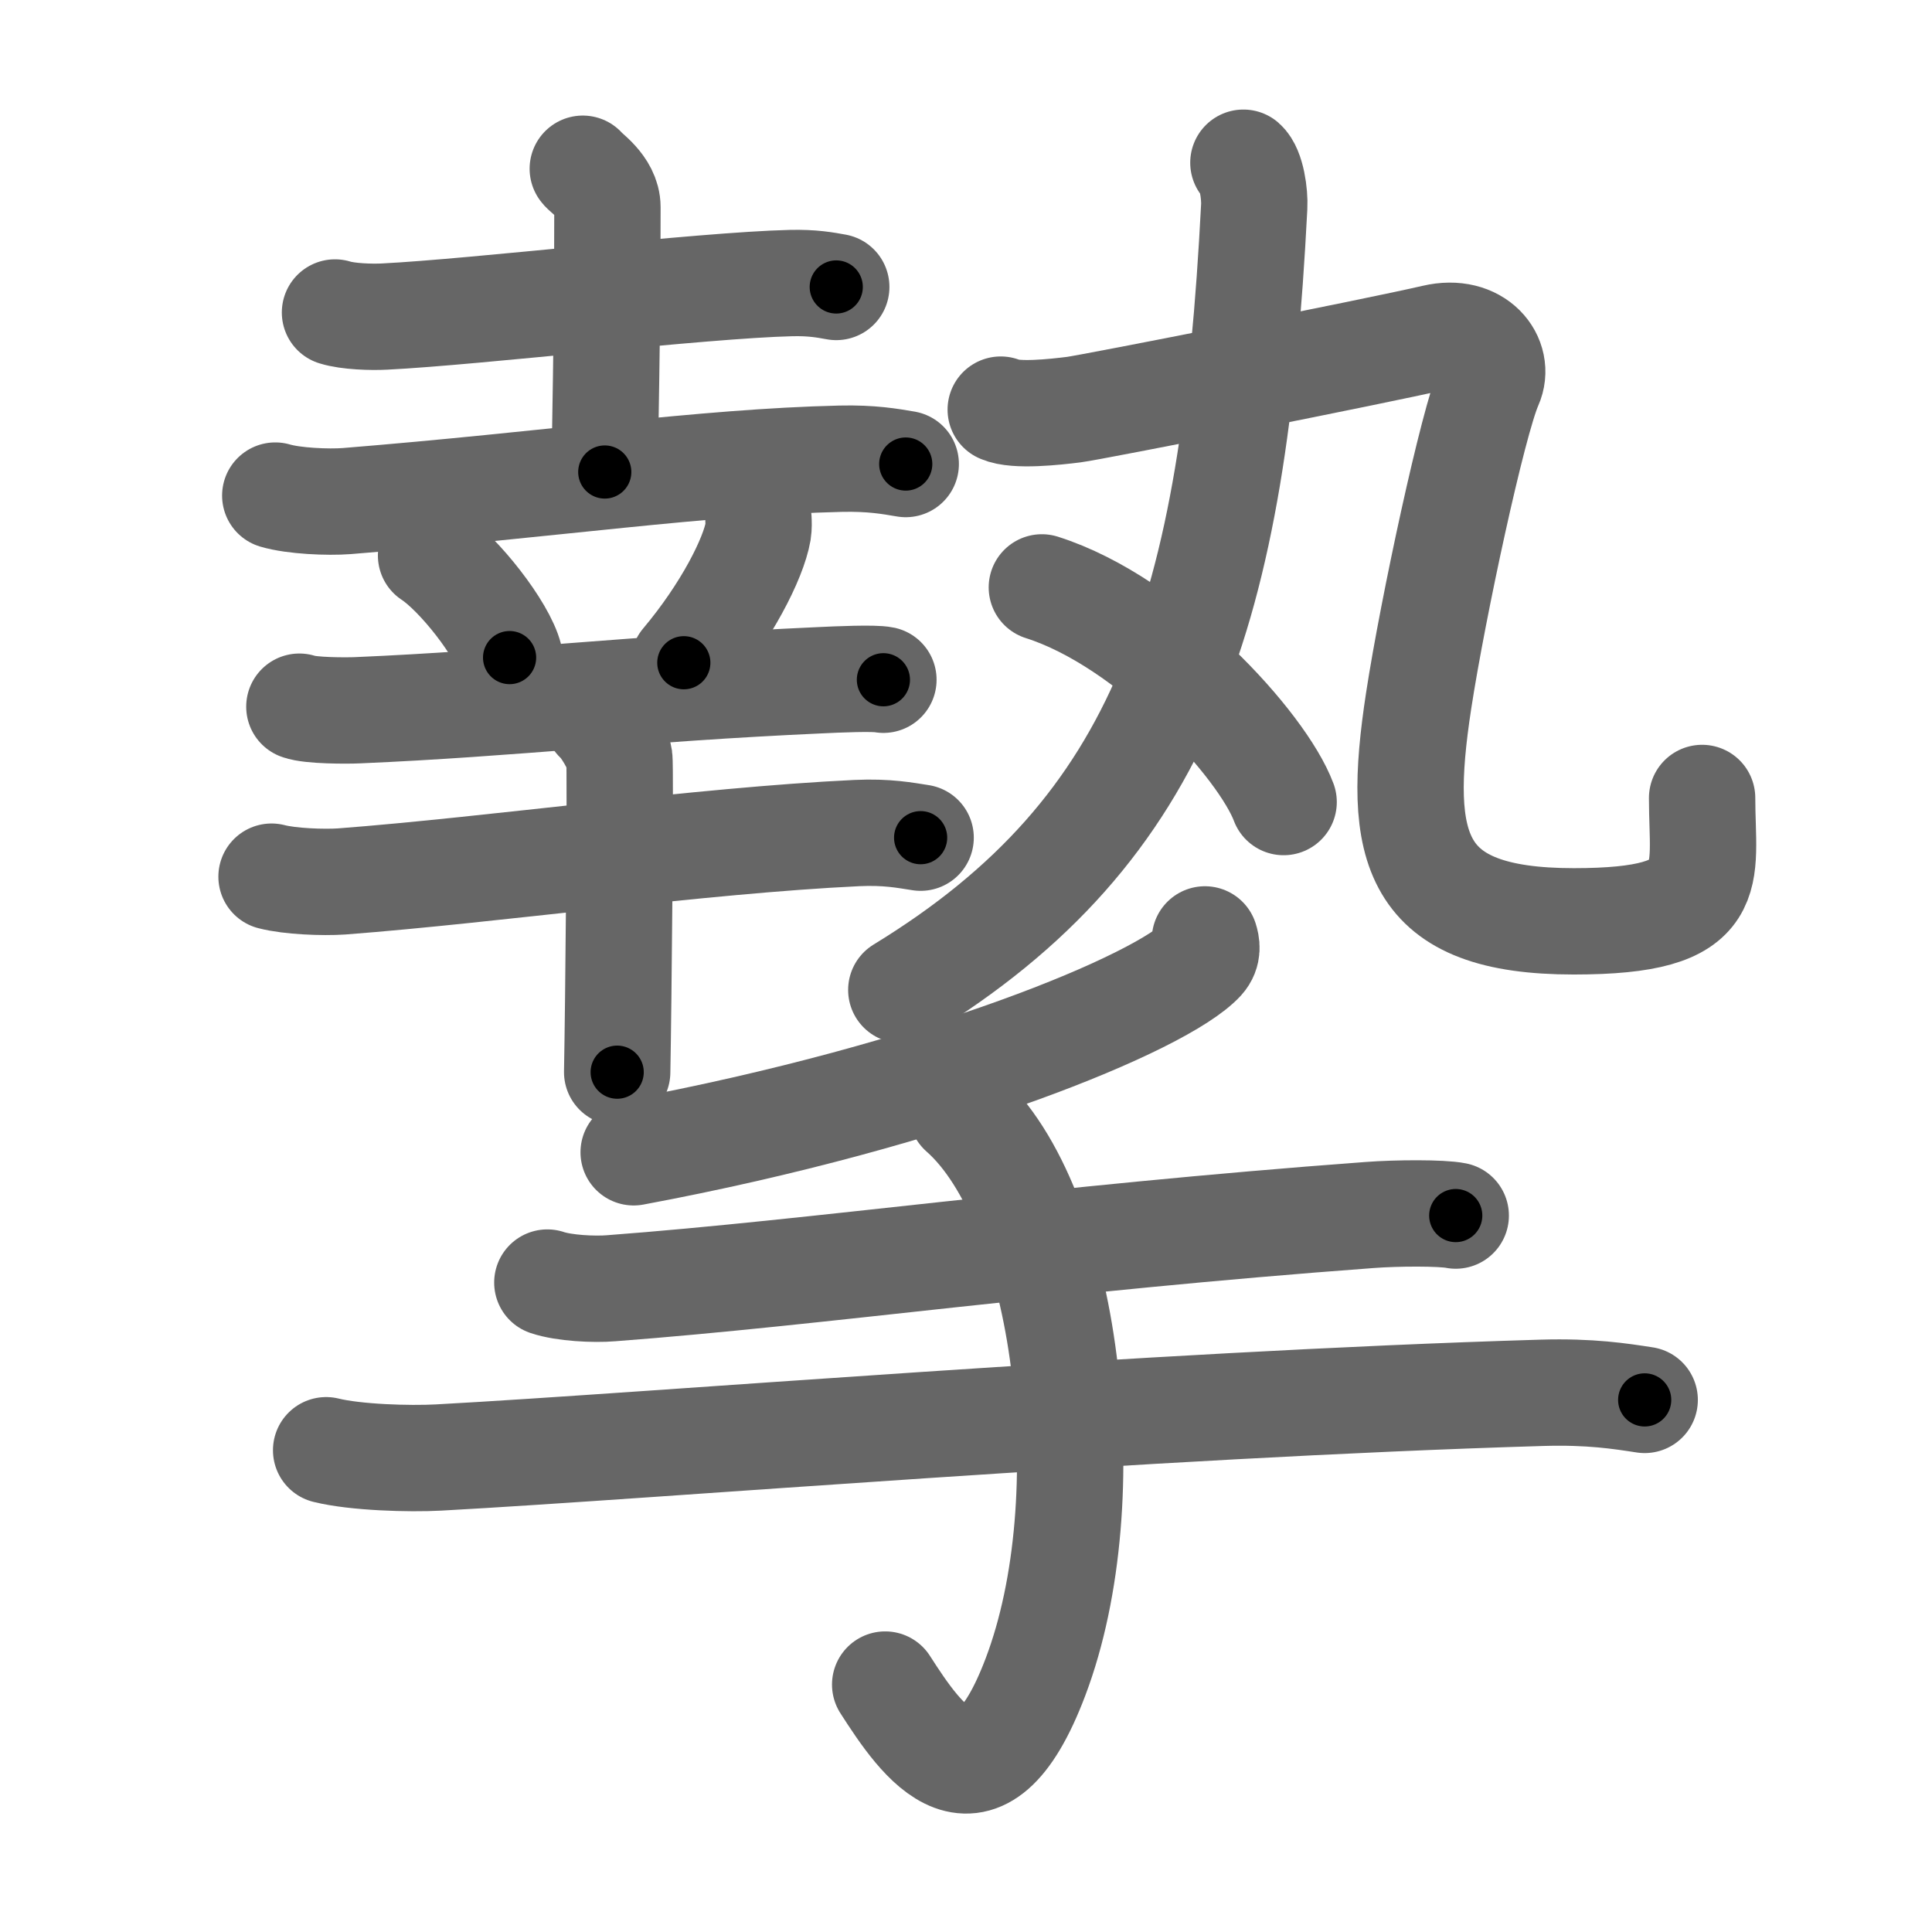 <svg xmlns="http://www.w3.org/2000/svg" width="109" height="109" viewBox="0 0 109 109" id="646f"><g fill="none" stroke="#666" stroke-width="6" stroke-linecap="round" stroke-linejoin="round"><g><g><g><g><g><path d="M18.9,17.63c0.73,0.23,2.07,0.27,2.8,0.23c5.2-0.26,17.89-1.77,22.92-1.89c1.22-0.03,1.95,0.11,2.56,0.22" /><path d="M32.88,9.52c0.1,0.19,1.39,0.98,1.39,2.17c0,7.76-0.15,12.99-0.15,14.94" /><path d="M15.53,27.96c1.05,0.31,2.98,0.39,4.03,0.31c11.5-0.93,20.08-2.21,27.86-2.39c1.75-0.04,2.8,0.15,3.68,0.3" /></g><path d="M24.32,31.34c1.56,1.02,4.04,4.18,4.43,5.76" /><path d="M42.79,29.28c0.01,0.18,0.02,0.46-0.02,0.71c-0.26,1.5-1.76,4.51-4.19,7.4" /></g><g><path d="M16.89,39.87c0.61,0.23,2.69,0.23,3.3,0.2c8.65-0.37,15.77-1.23,26.03-1.69c1.01-0.05,3.12-0.14,3.62-0.03" /><g><path d="M15.32,49.46c1.03,0.27,2.92,0.34,3.95,0.27c8.66-0.66,20.21-2.31,29.07-2.73c1.71-0.08,2.75,0.13,3.6,0.26" /><path d="M33.7,40.59c0.37,0.29,1.16,1.59,1.24,2.17c0.08,0.58-0.05,14.13-0.12,17.73" /></g></g></g><g><g><path d="M70.15,9.18c0.46,0.4,0.65,1.77,0.61,2.49c-1.17,22.78-5.01,35.08-19.91,44.18" /><g><path d="M56.46,23.11c0.83,0.38,3.09,0.13,4.12,0c1.04-0.13,17.09-3.3,20.35-4.06c2.39-0.56,3.74,1.22,3.1,2.65c-0.93,2.1-3.19,12.61-3.99,17.82c-1.29,8.4-0.3,12.46,8.75,12.46c8.39,0,7.24-2.47,7.24-6.96" /></g></g><g><path d="M58.78,33.14c6.14,1.95,12.44,8.91,13.64,12.11" /></g></g></g><g><path d="M67.98,53c0.09,0.28,0.19,0.73-0.18,1.14c-2.2,2.4-14.8,7.65-32.05,10.87" /><path d="M30.88,72.36c0.94,0.32,2.66,0.4,3.6,0.32c11.77-0.89,24.68-2.79,42.77-4.13c1.56-0.12,4.1-0.13,4.88,0.03" /><path d="M18.4,81.82c1.66,0.41,4.69,0.5,6.35,0.41c12.5-0.68,39.75-2.98,62.24-3.65c2.76-0.08,4.42,0.19,5.8,0.4" /><path d="M54.26,62.72c5.99,5.28,7.99,21.78,4.16,31.89c-3.18,8.4-6.42,3.64-8.48,0.43" /></g></g></g><g fill="none" stroke="#000" stroke-width="3" stroke-linecap="round" stroke-linejoin="round"><path d="M18.9,17.63c0.73,0.23,2.07,0.27,2.8,0.23c5.2-0.26,17.89-1.77,22.92-1.89c1.22-0.03,1.95,0.11,2.56,0.22" stroke-dasharray="28.397" stroke-dashoffset="28.397"><animate attributeName="stroke-dashoffset" values="28.397;28.397;0" dur="0.284s" fill="freeze" begin="0s;646f.click" /></path><path d="M32.88,9.52c0.1,0.19,1.39,0.98,1.39,2.17c0,7.76-0.15,12.99-0.15,14.94" stroke-dasharray="17.602" stroke-dashoffset="17.602"><animate attributeName="stroke-dashoffset" values="17.602" fill="freeze" begin="646f.click" /><animate attributeName="stroke-dashoffset" values="17.602;17.602;0" keyTimes="0;0.617;1" dur="0.46s" fill="freeze" begin="0s;646f.click" /></path><path d="M15.53,27.96c1.05,0.31,2.98,0.39,4.03,0.31c11.5-0.93,20.08-2.21,27.86-2.39c1.75-0.04,2.8,0.15,3.68,0.3" stroke-dasharray="35.726" stroke-dashoffset="35.726"><animate attributeName="stroke-dashoffset" values="35.726" fill="freeze" begin="646f.click" /><animate attributeName="stroke-dashoffset" values="35.726;35.726;0" keyTimes="0;0.563;1" dur="0.817s" fill="freeze" begin="0s;646f.click" /></path><path d="M24.32,31.34c1.56,1.02,4.04,4.18,4.43,5.76" stroke-dasharray="7.364" stroke-dashoffset="7.364"><animate attributeName="stroke-dashoffset" values="7.364" fill="freeze" begin="646f.click" /><animate attributeName="stroke-dashoffset" values="7.364;7.364;0" keyTimes="0;0.917;1" dur="0.891s" fill="freeze" begin="0s;646f.click" /></path><path d="M42.79,29.28c0.01,0.18,0.02,0.46-0.02,0.71c-0.26,1.5-1.76,4.51-4.19,7.4" stroke-dasharray="9.287" stroke-dashoffset="9.287"><animate attributeName="stroke-dashoffset" values="9.287" fill="freeze" begin="646f.click" /><animate attributeName="stroke-dashoffset" values="9.287;9.287;0" keyTimes="0;0.905;1" dur="0.984s" fill="freeze" begin="0s;646f.click" /></path><path d="M16.89,39.87c0.61,0.23,2.69,0.23,3.3,0.2c8.65-0.37,15.77-1.23,26.03-1.69c1.01-0.05,3.12-0.14,3.62-0.03" stroke-dasharray="33.028" stroke-dashoffset="33.028"><animate attributeName="stroke-dashoffset" values="33.028" fill="freeze" begin="646f.click" /><animate attributeName="stroke-dashoffset" values="33.028;33.028;0" keyTimes="0;0.749;1" dur="1.314s" fill="freeze" begin="0s;646f.click" /></path><path d="M15.32,49.46c1.03,0.27,2.92,0.34,3.95,0.27c8.66-0.66,20.21-2.31,29.07-2.73c1.71-0.08,2.75,0.13,3.6,0.26" stroke-dasharray="36.791" stroke-dashoffset="36.791"><animate attributeName="stroke-dashoffset" values="36.791" fill="freeze" begin="646f.click" /><animate attributeName="stroke-dashoffset" values="36.791;36.791;0" keyTimes="0;0.781;1" dur="1.682s" fill="freeze" begin="0s;646f.click" /></path><path d="M33.7,40.59c0.37,0.29,1.16,1.59,1.24,2.17c0.08,0.58-0.05,14.13-0.12,17.73" stroke-dasharray="20.26" stroke-dashoffset="20.26"><animate attributeName="stroke-dashoffset" values="20.26" fill="freeze" begin="646f.click" /><animate attributeName="stroke-dashoffset" values="20.26;20.26;0" keyTimes="0;0.892;1" dur="1.885s" fill="freeze" begin="0s;646f.click" /></path><path d="M70.15,9.18c0.46,0.4,0.65,1.77,0.61,2.49c-1.17,22.78-5.01,35.08-19.91,44.18" stroke-dasharray="53.512" stroke-dashoffset="53.512"><animate attributeName="stroke-dashoffset" values="53.512" fill="freeze" begin="646f.click" /><animate attributeName="stroke-dashoffset" values="53.512;53.512;0" keyTimes="0;0.779;1" dur="2.42s" fill="freeze" begin="0s;646f.click" /></path><path d="M56.46,23.11c0.83,0.38,3.09,0.13,4.12,0c1.04-0.13,17.09-3.3,20.35-4.06c2.39-0.56,3.74,1.22,3.1,2.65c-0.93,2.1-3.19,12.61-3.99,17.82c-1.29,8.4-0.3,12.46,8.75,12.46c8.39,0,7.24-2.47,7.24-6.96" stroke-dasharray="79.596" stroke-dashoffset="79.596"><animate attributeName="stroke-dashoffset" values="79.596" fill="freeze" begin="646f.click" /><animate attributeName="stroke-dashoffset" values="79.596;79.596;0" keyTimes="0;0.802;1" dur="3.018s" fill="freeze" begin="0s;646f.click" /></path><path d="M58.78,33.14c6.14,1.95,12.44,8.91,13.64,12.11" stroke-dasharray="18.654" stroke-dashoffset="18.654"><animate attributeName="stroke-dashoffset" values="18.654" fill="freeze" begin="646f.click" /><animate attributeName="stroke-dashoffset" values="18.654;18.654;0" keyTimes="0;0.942;1" dur="3.205s" fill="freeze" begin="0s;646f.click" /></path><path d="M67.98,53c0.09,0.28,0.19,0.73-0.18,1.14c-2.2,2.4-14.8,7.65-32.05,10.87" stroke-dasharray="35.3" stroke-dashoffset="35.3"><animate attributeName="stroke-dashoffset" values="35.3" fill="freeze" begin="646f.click" /><animate attributeName="stroke-dashoffset" values="35.3;35.3;0" keyTimes="0;0.901;1" dur="3.558s" fill="freeze" begin="0s;646f.click" /></path><path d="M30.88,72.36c0.94,0.32,2.66,0.4,3.6,0.32c11.77-0.89,24.68-2.79,42.77-4.13c1.56-0.12,4.1-0.13,4.88,0.03" stroke-dasharray="51.493" stroke-dashoffset="51.493"><animate attributeName="stroke-dashoffset" values="51.493" fill="freeze" begin="646f.click" /><animate attributeName="stroke-dashoffset" values="51.493;51.493;0" keyTimes="0;0.874;1" dur="4.073s" fill="freeze" begin="0s;646f.click" /></path><path d="M18.4,81.82c1.66,0.41,4.69,0.5,6.35,0.41c12.5-0.68,39.75-2.98,62.24-3.65c2.76-0.08,4.42,0.19,5.8,0.4" stroke-dasharray="74.555" stroke-dashoffset="74.555"><animate attributeName="stroke-dashoffset" values="74.555" fill="freeze" begin="646f.click" /><animate attributeName="stroke-dashoffset" values="74.555;74.555;0" keyTimes="0;0.879;1" dur="4.634s" fill="freeze" begin="0s;646f.click" /></path><path d="M54.26,62.72c5.99,5.28,7.99,21.78,4.16,31.89c-3.18,8.4-6.42,3.64-8.48,0.43" stroke-dasharray="46.483" stroke-dashoffset="46.483"><animate attributeName="stroke-dashoffset" values="46.483" fill="freeze" begin="646f.click" /><animate attributeName="stroke-dashoffset" values="46.483;46.483;0" keyTimes="0;0.909;1" dur="5.099s" fill="freeze" begin="0s;646f.click" /></path></g></svg>